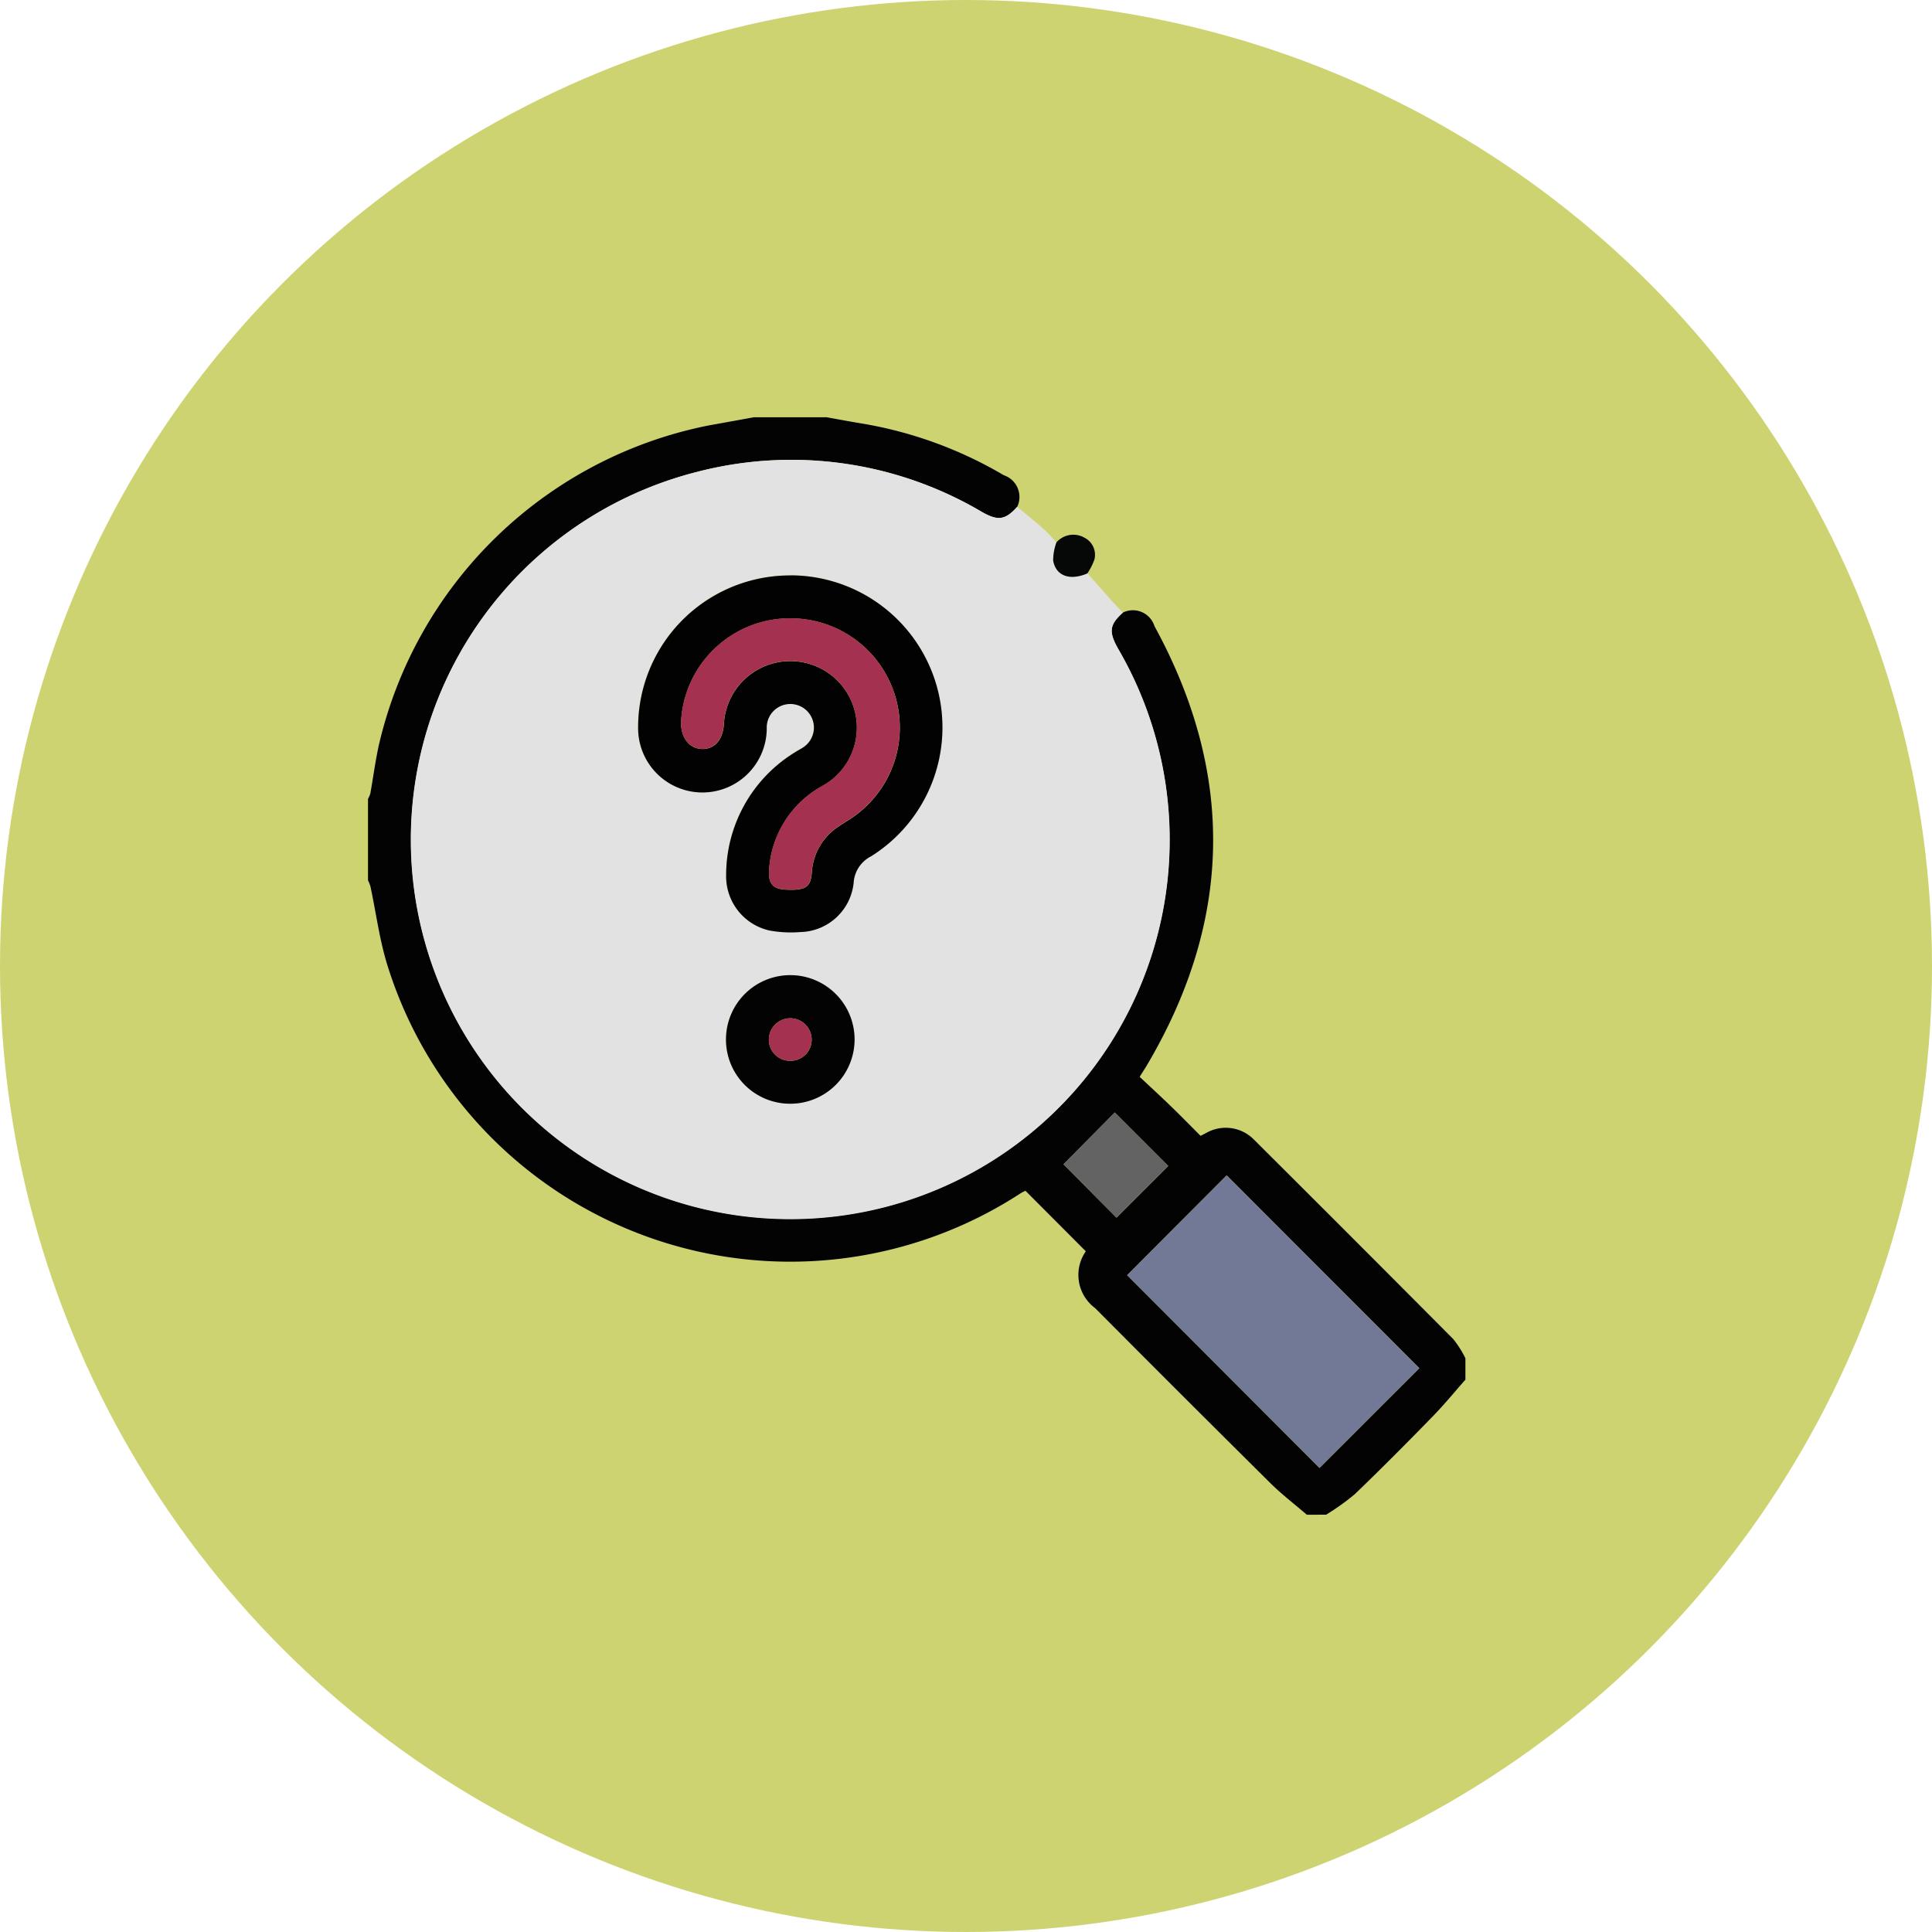 <svg xmlns="http://www.w3.org/2000/svg" width="105" height="105" viewBox="0 0 105 105">
  <g id="Grupo_166658" data-name="Grupo 166658" transform="translate(-285 -1132)">
    <circle id="Elipse_5620" data-name="Elipse 5620" cx="52.5" cy="52.5" r="52.5" transform="translate(285 1132)" fill="#ced371"/>
    <g id="Grupo_165111" data-name="Grupo 165111" transform="translate(305 1154.678)">
      <g id="Grupo_165113" data-name="Grupo 165113">
        <path id="Trazado_236569" data-name="Trazado 236569" d="M51.024,59.644c-.667-.574-1.37-1.111-1.994-1.729q-4.774-4.733-9.513-9.5a2.244,2.244,0,0,1-.505-3.088l-3.281-3.29c-.056.03-.178.083-.288.154A22.934,22.934,0,0,1,1.081,29.866C.63,28.456.446,26.96.133,25.5A2.263,2.263,0,0,0,0,25.162V20.736a1.3,1.3,0,0,0,.126-.285c.157-.877.272-1.763.463-2.632A23,23,0,0,1,18.494.448C19.319.3,20.144.149,20.969,0H24.93c.612.109,1.222.225,1.836.326A22.466,22.466,0,0,1,34.555,3.15a1.244,1.244,0,0,1,.728,1.717c-.65.723-1.043.777-1.921.278A20.357,20.357,0,0,0,17.876,2.97,20.614,20.614,0,1,0,40.8,12.64c-.561-.974-.518-1.357.226-2.025a1.229,1.229,0,0,1,1.717.735q6.571,12.034-.4,23.847c-.107.182-.223.358-.405.649.555.521,1.123,1.042,1.676,1.577s1.071,1.066,1.634,1.628c.1-.049.2-.1.293-.148a2.148,2.148,0,0,1,2.622.368q5.423,5.4,10.819,10.828a5.641,5.641,0,0,1,.66,1.04v1.165c-.594.671-1.161,1.368-1.787,2.008-1.39,1.424-2.792,2.839-4.227,4.217a12.8,12.8,0,0,1-1.558,1.114Zm6.11-7.967L46.667,41.2l-5.409,5.426L51.713,57.1l5.421-5.419M37.8,40.6l2.881,2.9,2.811-2.808-2.907-2.906L37.8,40.6" fill="#030303"/>
        <path id="Trazado_236572" data-name="Trazado 236572" d="M58.628,28.173c-.744.668-.787,1.051-.226,2.025a20.623,20.623,0,1,1-22.928-9.67A20.357,20.357,0,0,1,50.96,22.7c.879.5,1.272.445,1.921-.278.477.4.962.79,1.427,1.2.253.224.472.487.706.733a2.938,2.938,0,0,0-.178.986c.148.843.91,1.1,1.861.7q.769.866,1.54,1.731c.124.139.261.266.391.4M40.565,26.148a8.253,8.253,0,0,0-8.291,8.27,3.495,3.495,0,1,0,6.989-.048,1.283,1.283,0,1,1,2.016,1.1c-.156.114-.334.2-.495.3a7.821,7.821,0,0,0-3.726,6.663,3.017,3.017,0,0,0,2.35,3.011,6.453,6.453,0,0,0,1.678.085,2.981,2.981,0,0,0,2.9-2.669,1.735,1.735,0,0,1,.953-1.45,8.265,8.265,0,0,0-4.379-15.267m-.052,28.716a3.49,3.49,0,1,0-3.459-3.545,3.486,3.486,0,0,0,3.459,3.545" transform="translate(-17.598 -17.558)" fill="#e2e2e2"/>
        <path id="Trazado_236573" data-name="Trazado 236573" d="M321.439,56.874c-.95.407-1.712.146-1.861-.7a2.941,2.941,0,0,1,.178-.986,1.22,1.22,0,0,1,1.528-.252,1.041,1.041,0,0,1,.538,1.177,3.259,3.259,0,0,1-.383.757" transform="translate(-282.341 -48.389)" fill="#060707"/>
        <path id="Trazado_236574" data-name="Trazado 236574" d="M370.045,364.17l-5.421,5.419-10.454-10.469,5.409-5.426,10.467,10.475" transform="translate(-312.911 -312.492)" fill="#727997"/>
        <path id="Trazado_236575" data-name="Trazado 236575" d="M324.456,327.153l2.786-2.819,2.907,2.906-2.811,2.808-2.881-2.9" transform="translate(-286.659 -286.551)" fill="#636363"/>
        <path id="Trazado_236576" data-name="Trazado 236576" d="M134.264,73.745a8.265,8.265,0,0,1,4.379,15.267,1.735,1.735,0,0,0-.953,1.45,2.981,2.981,0,0,1-2.9,2.669,6.449,6.449,0,0,1-1.678-.085,3.017,3.017,0,0,1-2.35-3.011,7.82,7.82,0,0,1,3.726-6.663c.161-.108.339-.191.495-.3a1.283,1.283,0,1,0-2.016-1.1,3.495,3.495,0,1,1-6.989.048,8.253,8.253,0,0,1,8.291-8.27m.017,2.332a5.932,5.932,0,0,0-5.974,5.629c-.024.85.448,1.458,1.143,1.471s1.139-.515,1.186-1.371a3.616,3.616,0,1,1,5.317,3.4,5.59,5.59,0,0,0-2.863,4.587c-.048.7.225.993.872,1.027,1.107.058,1.391-.121,1.453-.927a3.2,3.2,0,0,1,1.471-2.514c.272-.185.559-.35.827-.541a5.932,5.932,0,0,0-3.432-10.759" transform="translate(-111.297 -65.154)" fill="#030202"/>
        <path id="Trazado_236577" data-name="Trazado 236577" d="M170.47,267.311a3.484,3.484,0,0,1-3.459-3.545,3.494,3.494,0,1,1,3.459,3.545m.021-2.334a1.144,1.144,0,0,0,1.176-1.163,1.163,1.163,0,1,0-2.326.033,1.144,1.144,0,0,0,1.15,1.131" transform="translate(-147.554 -230.004)" fill="#030303"/>
        <path id="Trazado_236578" data-name="Trazado 236578" d="M151.987,93.766a5.932,5.932,0,0,1,3.432,10.759c-.268.191-.554.356-.827.541a3.2,3.2,0,0,0-1.471,2.514c-.063.806-.346.985-1.453.927-.647-.034-.92-.327-.872-1.027a5.59,5.59,0,0,1,2.863-4.587,3.616,3.616,0,1,0-5.317-3.4c-.048.856-.5,1.384-1.186,1.371s-1.167-.621-1.143-1.471a5.932,5.932,0,0,1,5.974-5.629" transform="translate(-129.003 -82.843)" fill="#a3314f"/>
        <path id="Trazado_236579" data-name="Trazado 236579" d="M188.162,282.676a1.144,1.144,0,0,1-1.15-1.131,1.163,1.163,0,1,1,2.326-.033,1.144,1.144,0,0,1-1.176,1.163" transform="translate(-165.227 -247.704)" fill="#a3314f"/>
      </g>
    </g>
  </g>
</svg>
